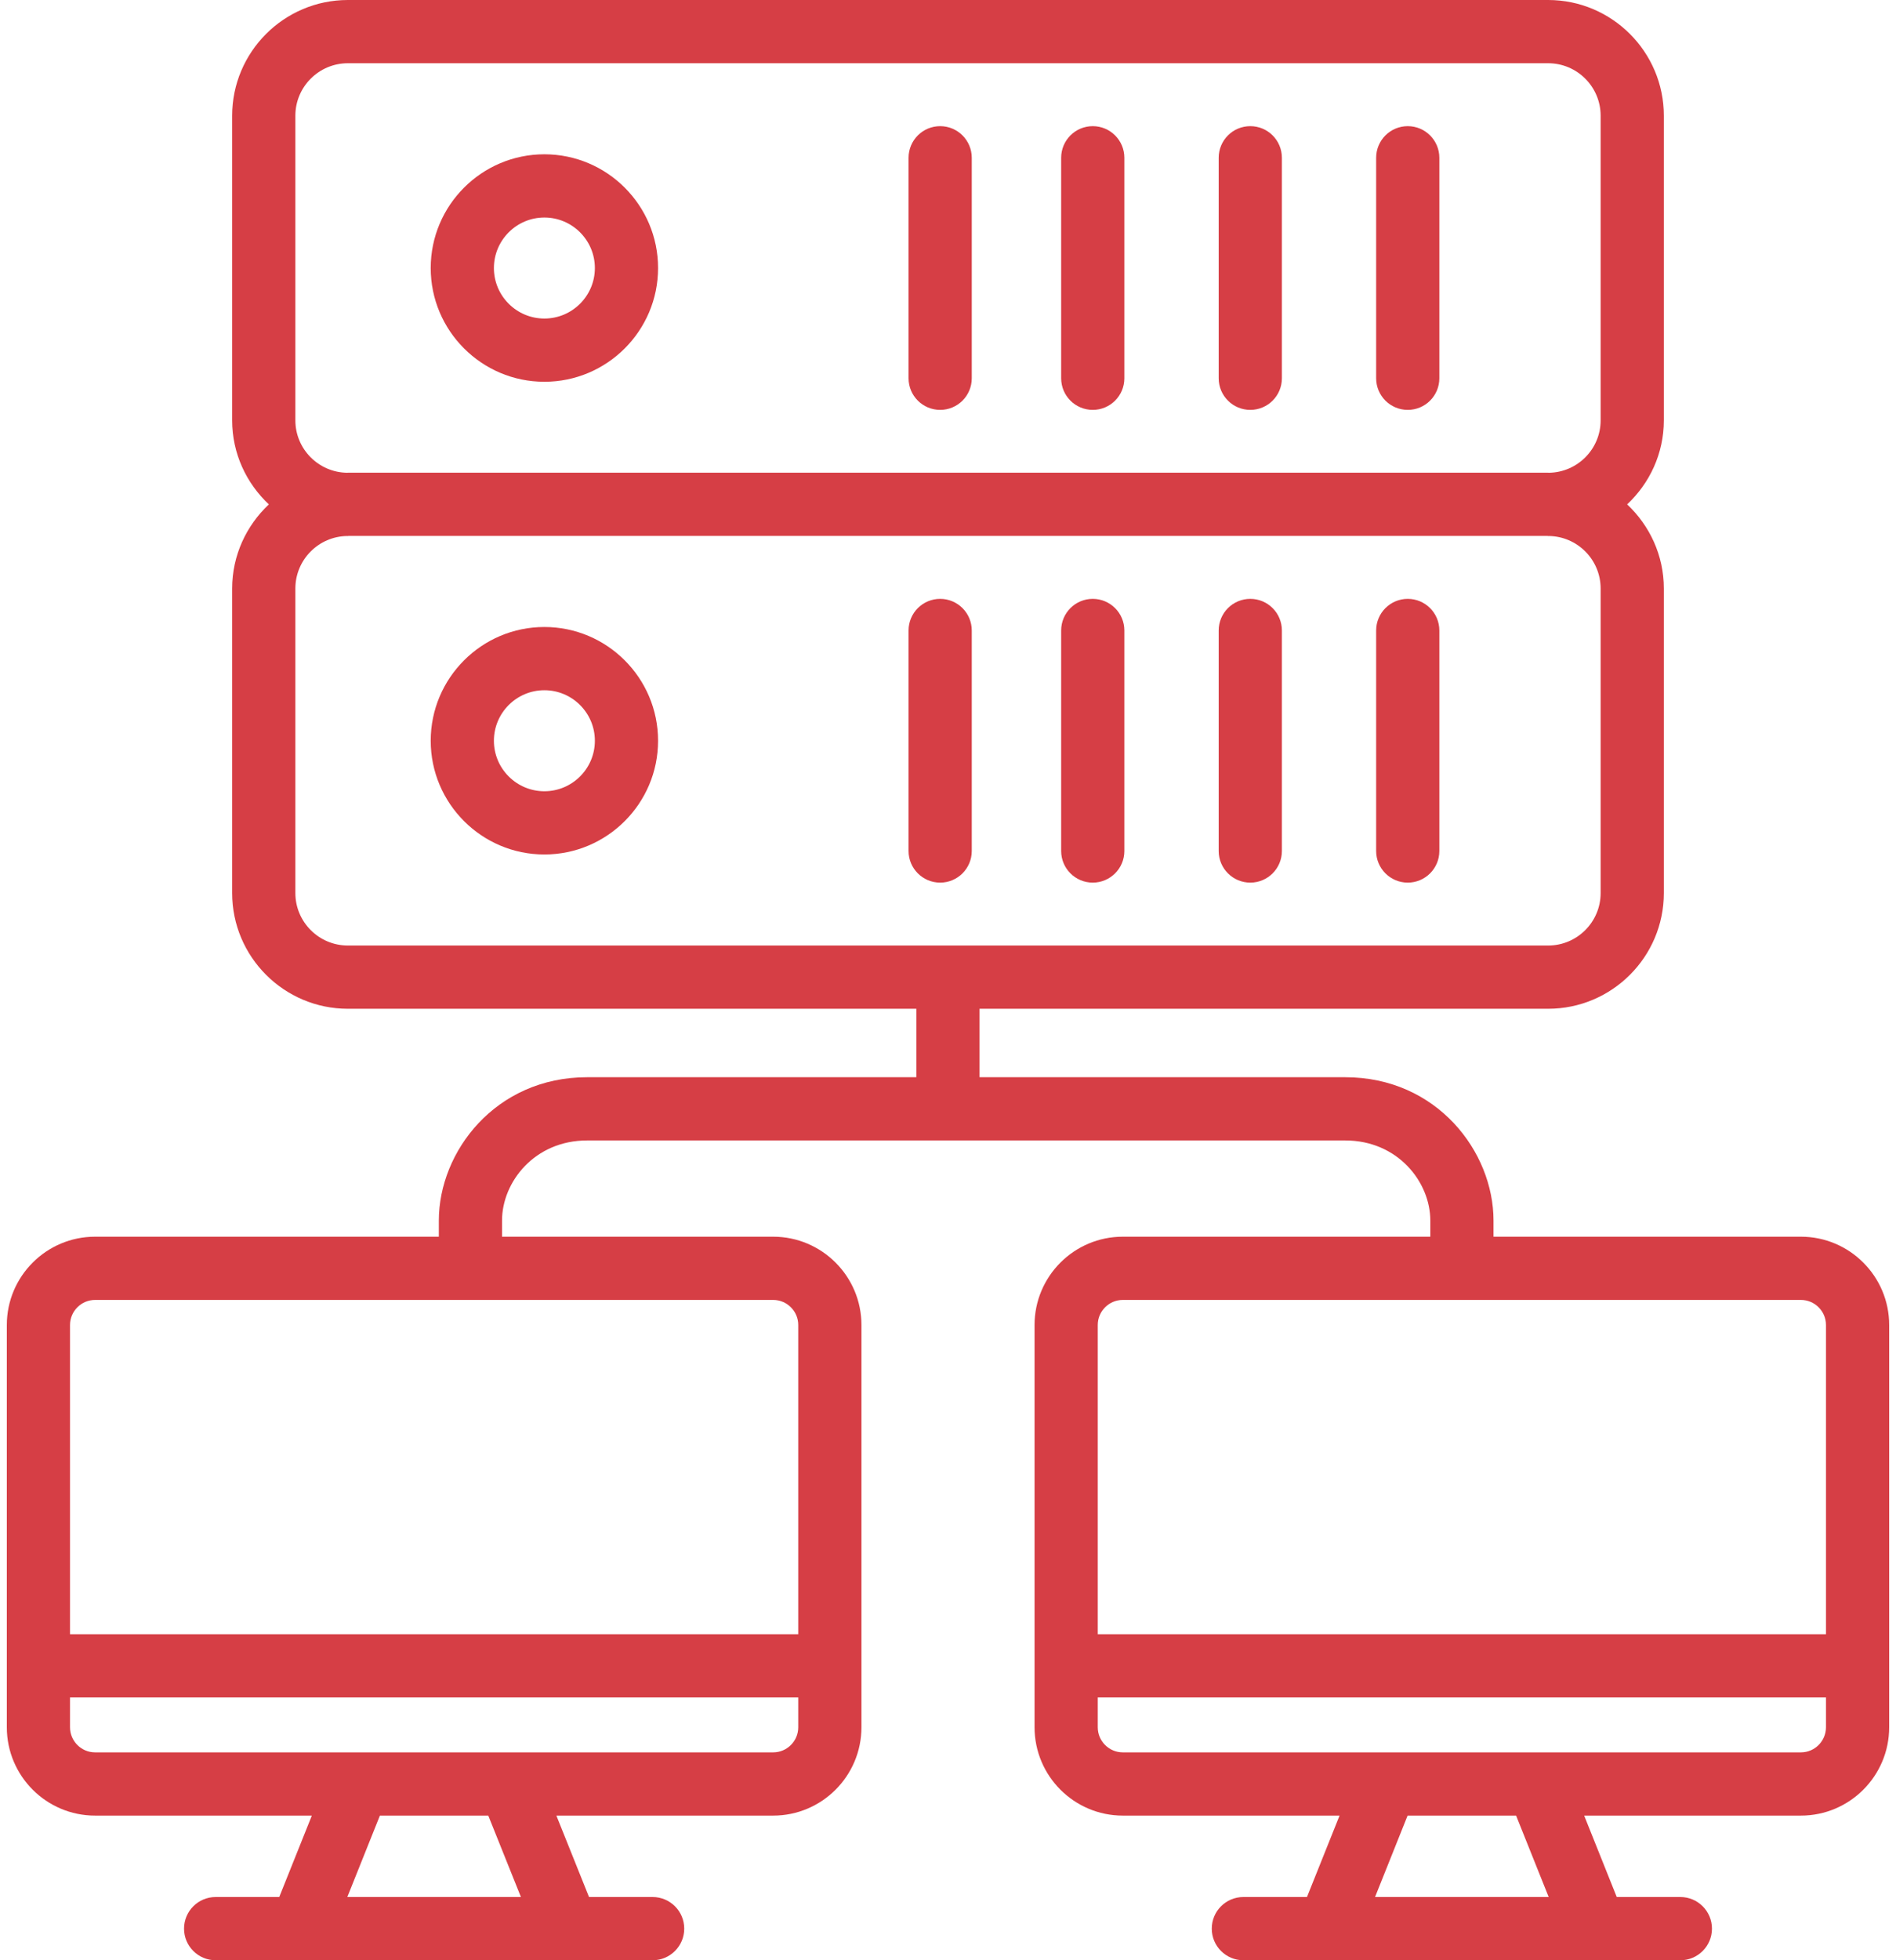 <svg width="60" height="62" viewBox="0 0 60 62" fill="none" xmlns="http://www.w3.org/2000/svg">
<path d="M17.227 12.075C19.211 12.075 20.825 10.461 20.825 8.478C20.825 6.494 19.211 4.88 17.227 4.88C15.244 4.88 13.63 6.494 13.63 8.478C13.63 10.461 15.244 12.075 17.227 12.075ZM17.227 6.88C18.108 6.88 18.825 7.597 18.825 8.478C18.825 9.359 18.108 10.075 17.227 10.075C16.346 10.075 15.63 9.359 15.63 8.478C15.63 7.597 16.346 6.88 17.227 6.88Z" fill="#D63E45"/>
<path d="M17.227 19.831C15.244 19.831 13.63 21.445 13.63 23.429C13.63 25.412 15.244 27.026 17.227 27.026C19.211 27.026 20.825 25.412 20.825 23.429C20.825 21.445 19.211 19.831 17.227 19.831ZM17.227 25.026C16.346 25.026 15.63 24.31 15.63 23.429C15.63 22.548 16.346 21.831 17.227 21.831C18.108 21.831 18.825 22.548 18.825 23.429C18.825 24.31 18.108 25.026 17.227 25.026Z" fill="#D63E45"/>
<path d="M56.991 39.115H47.263V38.605C47.263 36.425 45.469 34.071 42.571 34.071H30.998V31.906H48.991C51.01 31.906 52.653 30.265 52.653 28.247V18.614C52.653 17.564 52.203 16.622 51.492 15.953C52.203 15.286 52.653 14.345 52.653 13.296V3.659C52.653 1.642 51.01 0 48.991 0H11.009C8.99 0 7.347 1.642 7.347 3.659V13.296C7.347 14.345 7.797 15.286 8.508 15.953C7.797 16.622 7.347 17.564 7.347 18.614V28.247C7.347 30.265 8.99 31.906 11.009 31.906H28.998V34.071H18.579C15.681 34.071 13.887 36.425 13.887 38.605V39.115H3.009C1.469 39.115 0.216 40.368 0.216 41.908V54.631C0.216 56.172 1.469 57.425 3.009 57.425H9.868L8.837 60H6.824C6.272 60 5.824 60.448 5.824 61C5.824 61.552 6.272 62 6.824 62H9.511C9.512 62 9.513 62.001 9.514 62.001C9.515 62.001 9.516 62 9.517 62H17.96C17.961 62 17.962 62.001 17.963 62.001C17.964 62.001 17.965 62 17.966 62H20.653C21.205 62 21.653 61.552 21.653 61C21.653 60.448 21.205 60 20.653 60H18.64L17.607 57.425H24.468C26.008 57.425 27.261 56.172 27.261 54.631V41.908C27.261 40.368 26.008 39.115 24.468 39.115H15.887V38.605C15.887 37.387 16.916 36.071 18.579 36.071H42.571C44.234 36.071 45.263 37.387 45.263 38.605V39.115H35.532C33.992 39.115 32.739 40.368 32.739 41.908V54.631C32.739 56.172 33.992 57.425 35.532 57.425H42.391L41.36 60H39.347C38.795 60 38.347 60.448 38.347 61C38.347 61.552 38.795 62 39.347 62H42.034C42.035 62 42.036 62.001 42.037 62.001C42.038 62.001 42.039 62 42.04 62H50.483C50.484 62 50.485 62.001 50.486 62.001C50.487 62.001 50.488 62 50.489 62H53.176C53.728 62 54.176 61.552 54.176 61C54.176 60.448 53.728 60 53.176 60H51.163L50.132 57.425H56.991C58.531 57.425 59.784 56.172 59.784 54.631V41.908C59.784 40.368 58.531 39.115 56.991 39.115ZM9.347 13.296V3.659C9.347 2.744 10.093 2 11.009 2H48.991C49.907 2 50.653 2.744 50.653 3.659V13.296C50.653 14.205 49.916 14.944 49.008 14.953C49.002 14.953 48.996 14.951 48.991 14.951H11.009C11.004 14.951 10.998 14.953 10.992 14.953C10.084 14.944 9.347 14.205 9.347 13.296ZM9.347 28.247V18.614C9.347 17.703 10.084 16.962 10.992 16.953C10.998 16.953 11.004 16.955 11.009 16.955C11.015 16.955 11.02 16.951 11.026 16.951H48.974C48.98 16.951 48.985 16.955 48.991 16.955C48.996 16.955 49.002 16.953 49.008 16.953C49.916 16.962 50.653 17.703 50.653 18.614V28.247C50.653 29.162 49.907 29.906 48.991 29.906H11.009C10.093 29.906 9.347 29.162 9.347 28.247ZM16.485 60H10.991L12.022 57.425H15.452L16.485 60ZM24.468 55.425H3.009C2.572 55.425 2.216 55.069 2.216 54.631V53.688H25.261V54.631C25.261 55.069 24.905 55.425 24.468 55.425ZM25.261 41.908V51.688H2.216V41.908C2.216 41.471 2.572 41.115 3.009 41.115H24.468C24.905 41.115 25.261 41.471 25.261 41.908ZM35.532 41.115H56.991C57.428 41.115 57.784 41.471 57.784 41.908V51.688H34.739V41.908C34.739 41.471 35.095 41.115 35.532 41.115ZM49.009 60H43.514L44.544 57.425H47.978L49.009 60ZM56.991 55.425H35.532C35.095 55.425 34.739 55.069 34.739 54.631V53.688H57.784V54.631C57.784 55.069 57.428 55.425 56.991 55.425Z" fill="#D63E45"/>
<path d="M34.581 12.964C35.133 12.964 35.581 12.517 35.581 11.964V4.99C35.581 4.438 35.133 3.99 34.581 3.99C34.029 3.99 33.581 4.438 33.581 4.99V11.964C33.581 12.517 34.029 12.964 34.581 12.964Z" fill="#D63E45"/>
<path d="M39.566 12.964C40.119 12.964 40.566 12.517 40.566 11.964V4.99C40.566 4.438 40.119 3.99 39.566 3.99C39.014 3.99 38.566 4.438 38.566 4.99V11.964C38.566 12.517 39.014 12.964 39.566 12.964Z" fill="#D63E45"/>
<path d="M44.549 12.964C45.101 12.964 45.549 12.517 45.549 11.964V4.99C45.549 4.438 45.101 3.99 44.549 3.99C43.997 3.99 43.549 4.438 43.549 4.99V11.964C43.549 12.517 43.997 12.964 44.549 12.964Z" fill="#D63E45"/>
<path d="M29.752 12.964C30.304 12.964 30.752 12.517 30.752 11.964V4.99C30.752 4.438 30.304 3.99 29.752 3.99C29.2 3.99 28.752 4.438 28.752 4.99V11.964C28.752 12.517 29.2 12.964 29.752 12.964Z" fill="#D63E45"/>
<path d="M34.581 27.916C35.133 27.916 35.581 27.468 35.581 26.916V19.941C35.581 19.389 35.133 18.941 34.581 18.941C34.029 18.941 33.581 19.389 33.581 19.941V26.916C33.581 27.468 34.029 27.916 34.581 27.916Z" fill="#D63E45"/>
<path d="M39.566 27.916C40.119 27.916 40.566 27.468 40.566 26.916V19.941C40.566 19.389 40.119 18.941 39.566 18.941C39.014 18.941 38.566 19.389 38.566 19.941V26.916C38.566 27.468 39.014 27.916 39.566 27.916Z" fill="#D63E45"/>
<path d="M44.549 27.916C45.101 27.916 45.549 27.468 45.549 26.916V19.941C45.549 19.389 45.101 18.941 44.549 18.941C43.997 18.941 43.549 19.389 43.549 19.941V26.916C43.549 27.468 43.997 27.916 44.549 27.916Z" fill="#D63E45"/>
<path d="M30.752 26.916V19.941C30.752 19.389 30.304 18.941 29.752 18.941C29.2 18.941 28.752 19.389 28.752 19.941V26.916C28.752 27.468 29.2 27.916 29.752 27.916C30.304 27.916 30.752 27.468 30.752 26.916Z" fill="#D63E45"/>
</svg>

